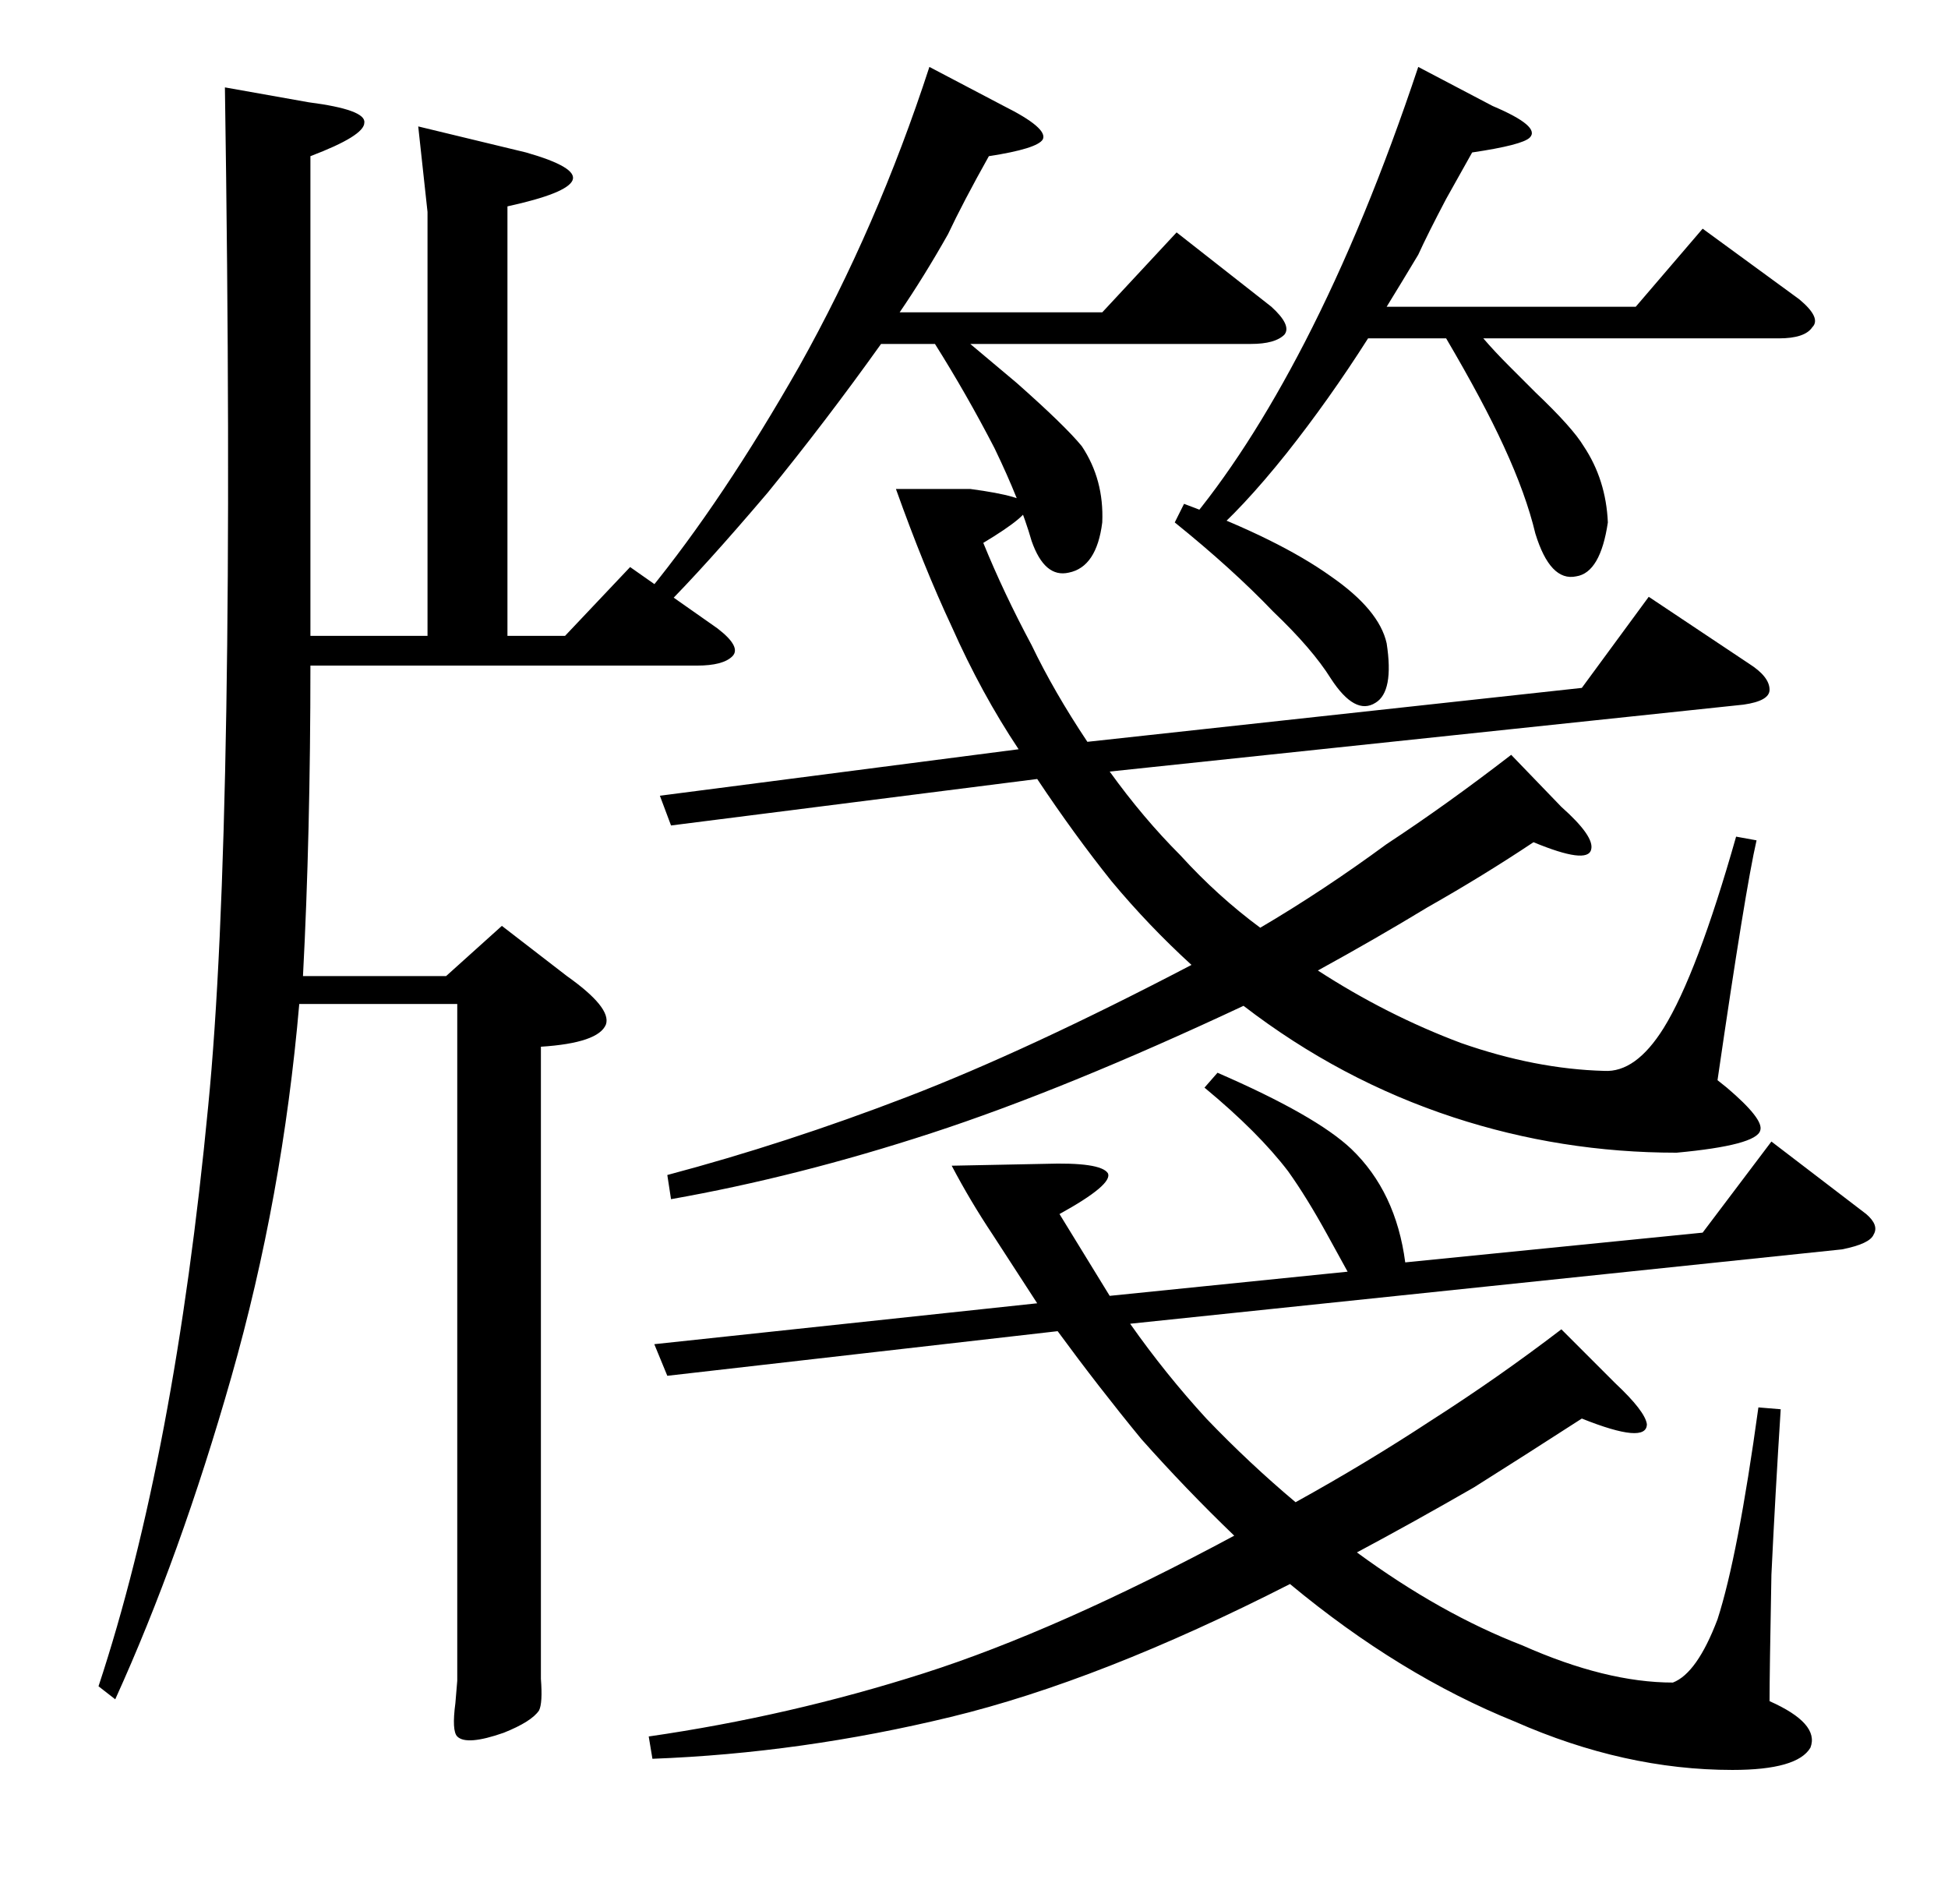 <?xml version="1.0" standalone="no"?>
<!DOCTYPE svg PUBLIC "-//W3C//DTD SVG 1.1//EN" "http://www.w3.org/Graphics/SVG/1.1/DTD/svg11.dtd" >
<svg xmlns="http://www.w3.org/2000/svg" xmlns:xlink="http://www.w3.org/1999/xlink" version="1.1" viewBox="0 -205 1048 1024">
  <g transform="matrix(1 0 0 -1 0 819)">
   <path fill="currentColor"
d="M540 967q24 -12 21 -18q-3 -5 -29 -9q-14 -25 -22 -42q-13 -23 -26 -42h109l40 43l51 -40q11 -10 7 -15q-5 -5 -18 -5h-151l25 -21q26 -23 35 -34q12 -18 11 -41q-3 -24 -18 -27q-13 -3 -20 17q-6 21 -20 50q-15 29 -32 56h-29q-30 -42 -61 -80q-34 -40 -56 -62l-8 9
q40 49 81 121q42 75 70 161zM803 967q26 -11 20 -17q-4 -4 -31 -8l-14 -25q-10 -19 -15 -30q-9 -15 -17 -28h134l36 42l52 -38q12 -10 7 -15q-4 -6 -18 -6h-159q6 -7 14 -15l14 -14q20 -19 26 -29q12 -18 13 -41q-4 -27 -17 -29q-14 -3 -22 23q-5 21 -17 47q-11 24 -31 58
h-42q-21 -33 -44 -62q-24 -30 -43 -46l-11 7q33 39 64 99q33 64 61 148zM548 621q-20 30 -36 66q-15 32 -30 74h40q30 -4 31 -9t-24 -20q11 -27 26 -55q12 -25 30 -52l266 29l36 49l54 -36q11 -7 11 -14q0 -6 -14 -8l-341 -36q18 -25 38 -45q20 -22 43 -39q34 20 68 45
q32 21 67 48l27 -28q18 -16 16 -23q-2 -8 -31 4q-27 -18 -57 -35q-28 -17 -59 -34q37 -24 77 -39q40 -14 77 -15q17 -1 32 23q18 29 39 103l11 -2q-6 -26 -21 -129l5 -4q20 -17 18 -23q-2 -8 -45 -12q-62 0 -120 19q-61 20 -113 60q-96 -45 -168 -68.5t-140 -35.5l-2 13
q64 17 129 42t153 71q-23 21 -43 45q-20 25 -40 55l-197 -25l-6 16zM637 753q51 -19 79 -39q26 -18 30 -36q4 -26 -6 -32q-11 -7 -24 13q-10 16 -31 36q-22 23 -53 48zM558 323l-24 37q-12 18 -22 37l50 1q30 1 34 -5q3 -6 -26 -22l27 -44l128 13l-11 20q-11 20 -21 34
q-16 21 -45 45l7 8q53 -23 72 -41q24 -23 29 -61l160 16l37 49l51 -39q7 -6 4 -11q-2 -5 -17 -8l-383 -40q19 -27 41 -51q23 -24 48 -45q38 21 73 44q36 23 70 49l29 -29q16 -15 17 -22q0 -11 -35 3q-31 -20 -58 -37q-33 -19 -63 -35q45 -33 89 -50q45 -20 81 -20
q13 5 24 34q11 34 22 114l12 -1q-3 -47 -5 -89q-1 -53 -1 -68q27 -12 22 -25q-7 -12 -42 -12q-58 0 -117 26q-62 25 -121 74q-102 -52 -182.5 -71.5t-160.5 -22.5l-2 12q76 11 148 34t167 74q-26 25 -50 52q-23 28 -45 58l-210 -24l-7 17zM225 956l58 -14q28 -8 25 -15
t-35 -14v-231h31l35 37l47 -33q13 -10 8 -15t-19 -5h-208q0 -45 -1 -87t-3 -80h77l30 27l35 -27q24 -17 21 -26q-4 -10 -35 -12v-319v-21q1 -13 -1 -17q-4 -6 -19 -12q-20 -7 -25 -2q-3 3 -1 18l1 12v364h-85q-9 -104 -36.5 -200.5t-62.5 -173.5l-9 7q41 124 59 312
q15 152 9 548l45 -8q31 -4 30 -11q0 -7 -29 -18v-258h63v228z" />
  </g>

</svg>
